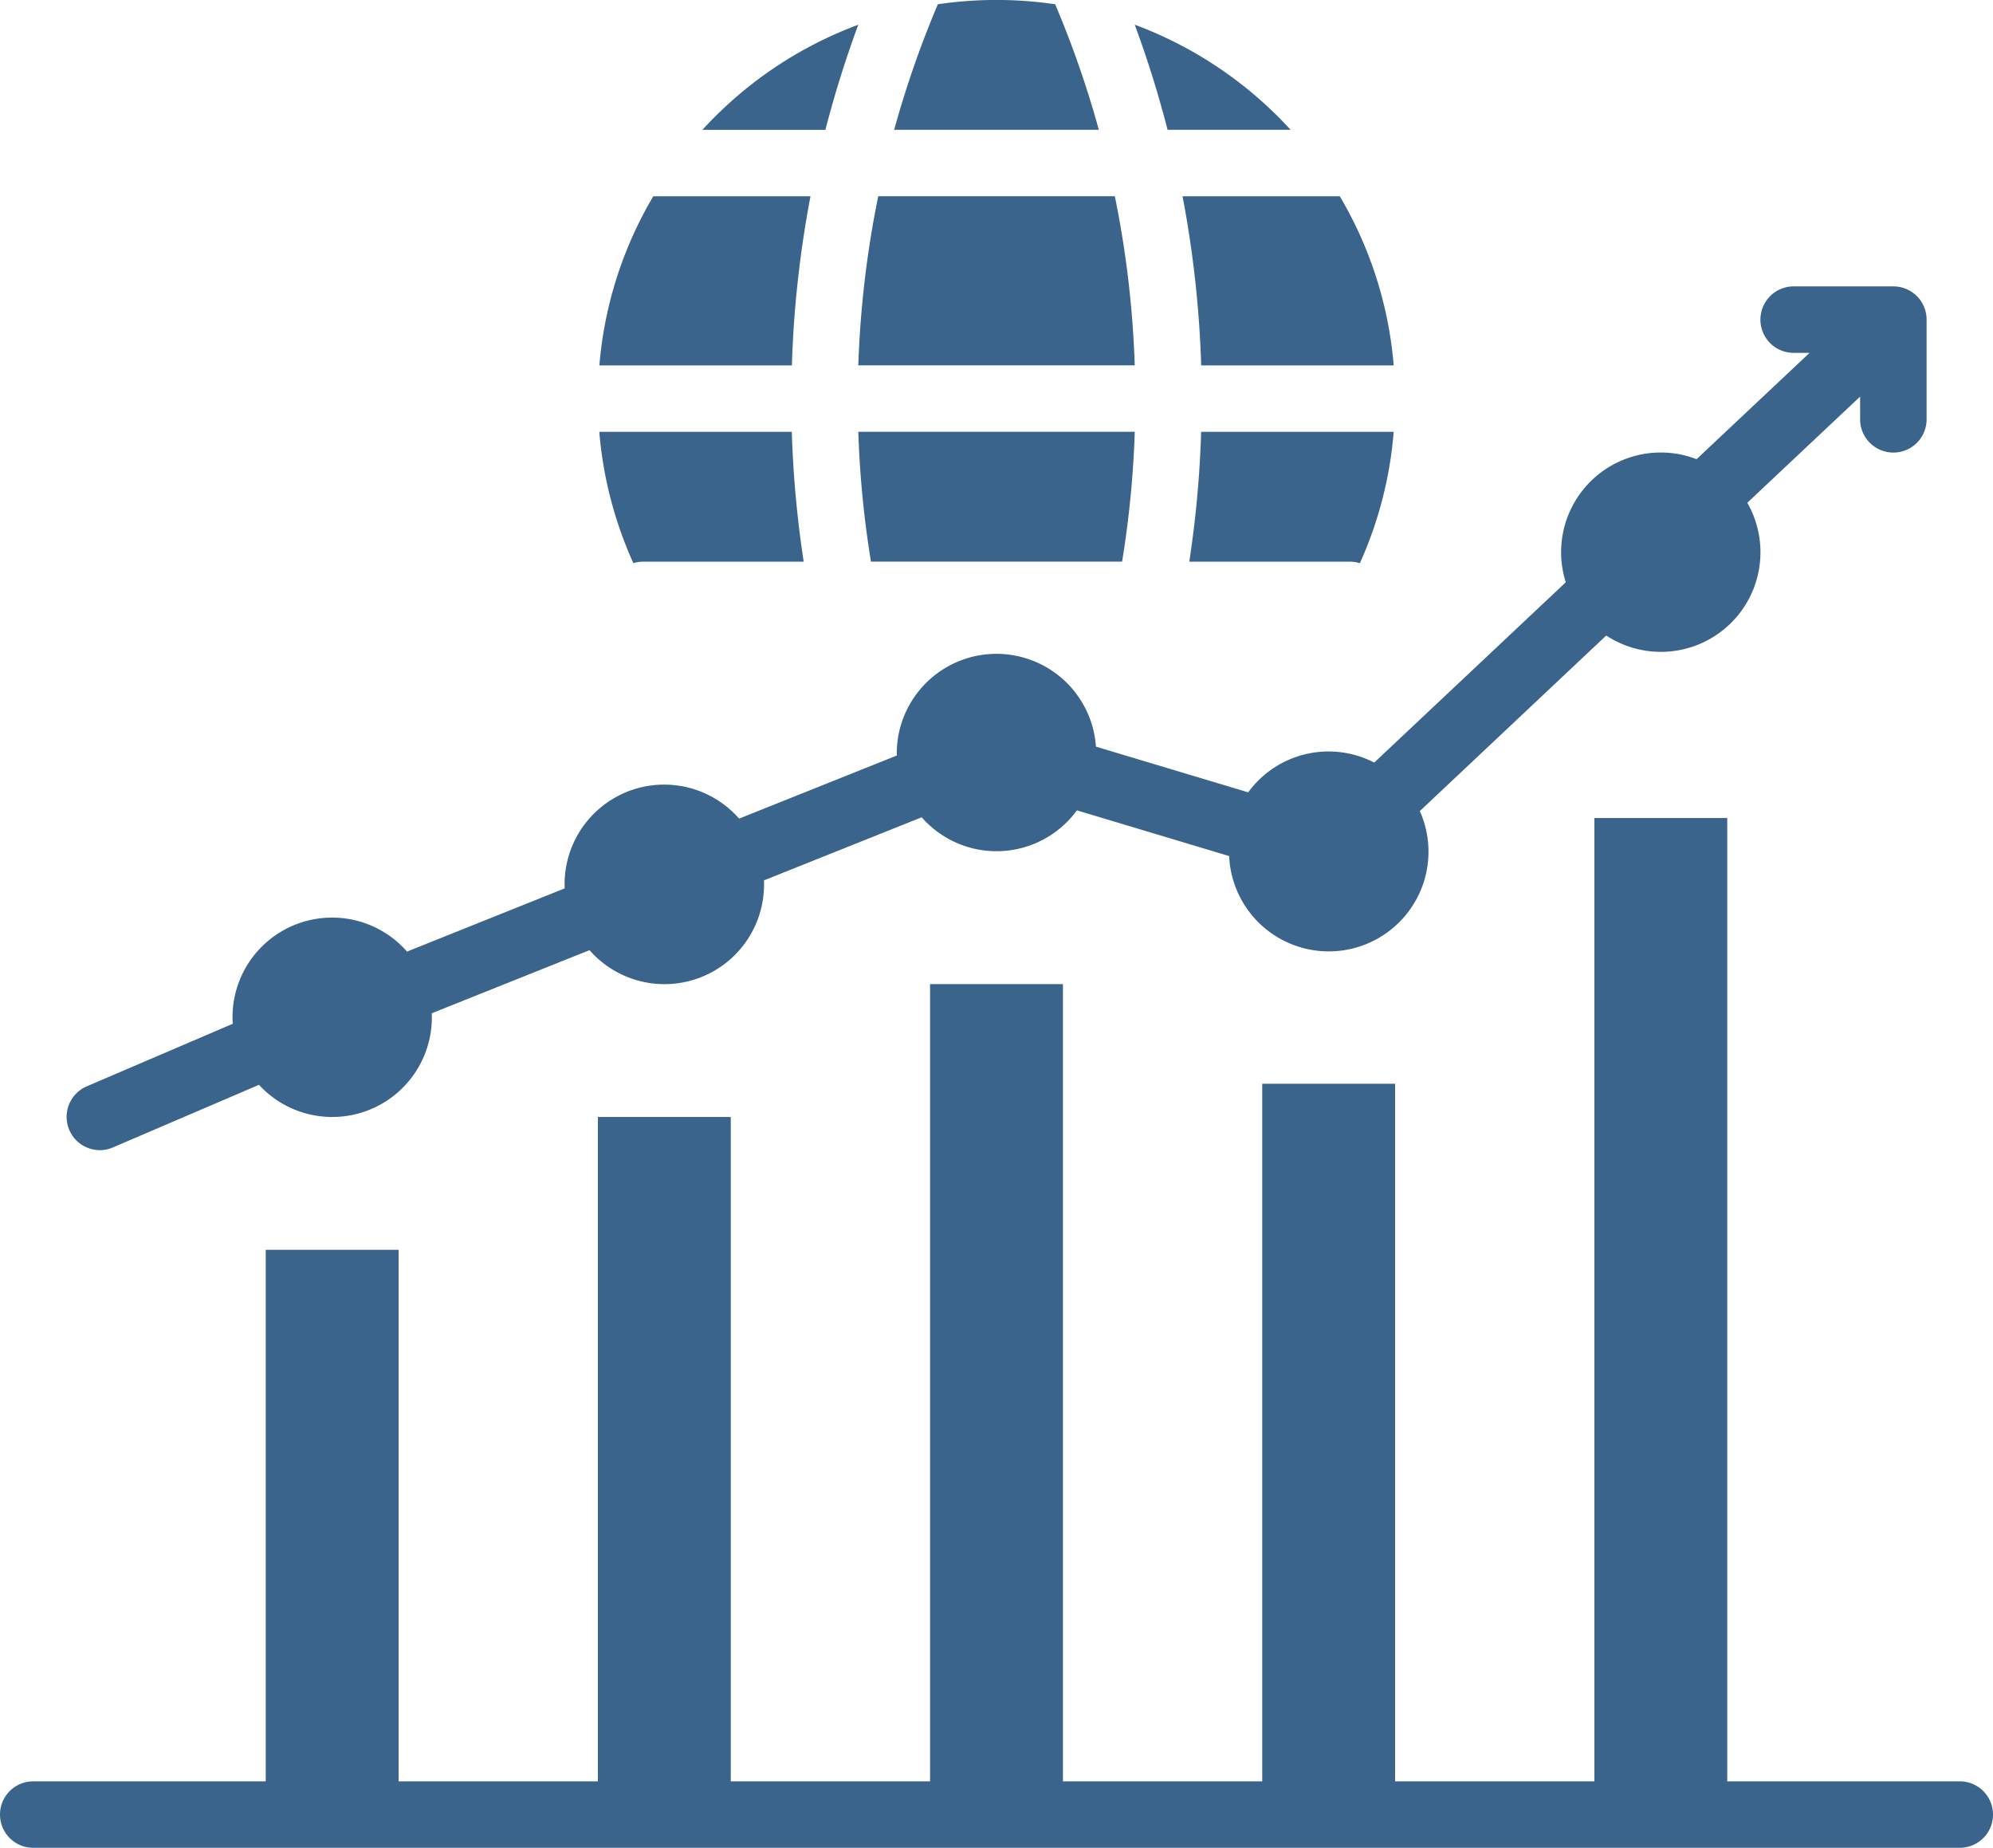 <svg xmlns="http://www.w3.org/2000/svg" width="143.905" height="133.412" viewBox="0 0 143.905 133.412">
  <g id="solid" transform="translate(-16 -32)" style="isolation: isolate">
    <path id="Path_35" data-name="Path 35" d="M34.4,163.359a2.391,2.391,0,0,0,.943-.194L45.9,158.64a7.191,7.191,0,0,0,12.483-4.874c0-.1,0-.195-.007-.292l11.392-4.557a7.19,7.19,0,0,0,12.6-4.745c0-.1,0-.195-.008-.292l11.392-4.557a7.183,7.183,0,0,0,11.207-.5l10.993,3.3a7.2,7.2,0,1,0,13.769-3.249L143.18,126.2a7.19,7.19,0,0,0,10.184-9.585l8.148-7.668v1.644a2.4,2.4,0,0,0,4.8,0v-7.2a2.4,2.4,0,0,0-2.4-2.4h-7.2a2.4,2.4,0,0,0,0,4.8h1.148l-8.157,7.677a7.193,7.193,0,0,0-9.444,8.888l-13.832,13.018a7.18,7.18,0,0,0-9.1,2.148l-10.993-3.3a7.2,7.2,0,0,0-14.381.348c0,.1,0,.2.007.292l-11.392,4.557a7.19,7.19,0,0,0-12.6,4.745c0,.1,0,.195.007.292L56.59,149.02a7.19,7.19,0,0,0-12.6,4.745c0,.157.007.312.017.467l-10.555,4.523a2.4,2.4,0,0,0,.945,4.6Z" transform="translate(-11.201 -48.314)" fill="#3a648b"/>
    <path id="Path_36" data-name="Path 36" d="M215.247,72.667a2.388,2.388,0,0,0-.724-.112h-11.59a77.7,77.7,0,0,0,.857-9.375h13.9A28.531,28.531,0,0,1,215.247,72.667ZM213.8,46.172a28.579,28.579,0,0,1,3.892,12.21h-13.9a77.886,77.886,0,0,0-1.346-12.21Zm-3.552-4.8h-8.882a77.749,77.749,0,0,0-2.373-7.59,28.879,28.879,0,0,1,11.255,7.59Zm-25.471-9.063a28.878,28.878,0,0,1,8.472,0,72.9,72.9,0,0,1,3.154,9.063h-14.78a72.828,72.828,0,0,1,3.154-9.063Zm-4.3,13.86h17.081a73.059,73.059,0,0,1,1.437,12.21H179.035a73.091,73.091,0,0,1,1.438-12.21Zm18.519,17.007a73.016,73.016,0,0,1-.914,9.375H179.948a72.949,72.949,0,0,1-.914-9.375ZM179.034,33.785a77.638,77.638,0,0,0-2.375,7.59h-8.882A28.879,28.879,0,0,1,179.034,33.785Zm-14.81,12.387h11.358a77.848,77.848,0,0,0-1.344,12.21h-13.9a28.579,28.579,0,0,1,3.892-12.21Zm-1.431,26.489a28.7,28.7,0,0,1-2.461-9.482h13.9a77.824,77.824,0,0,0,.858,9.375H163.5a2.4,2.4,0,0,0-.709.107Z" transform="translate(-101.06 0)" fill="#3a648b"/>
    <path id="Path_37" data-name="Path 37" d="M157.506,298.554H140.717V229h-9.594v69.554h-14.39V248.187H107.14v50.367H92.749V240.992H83.156v57.562H68.765V250.586H59.171v47.968H44.781V260.179H35.187v38.375H18.4a2.4,2.4,0,0,0,0,4.8H157.506a2.4,2.4,0,0,0,0-4.8Z" transform="translate(0 -137.939)" fill="#3a648b"/>
  </g>
</svg>
